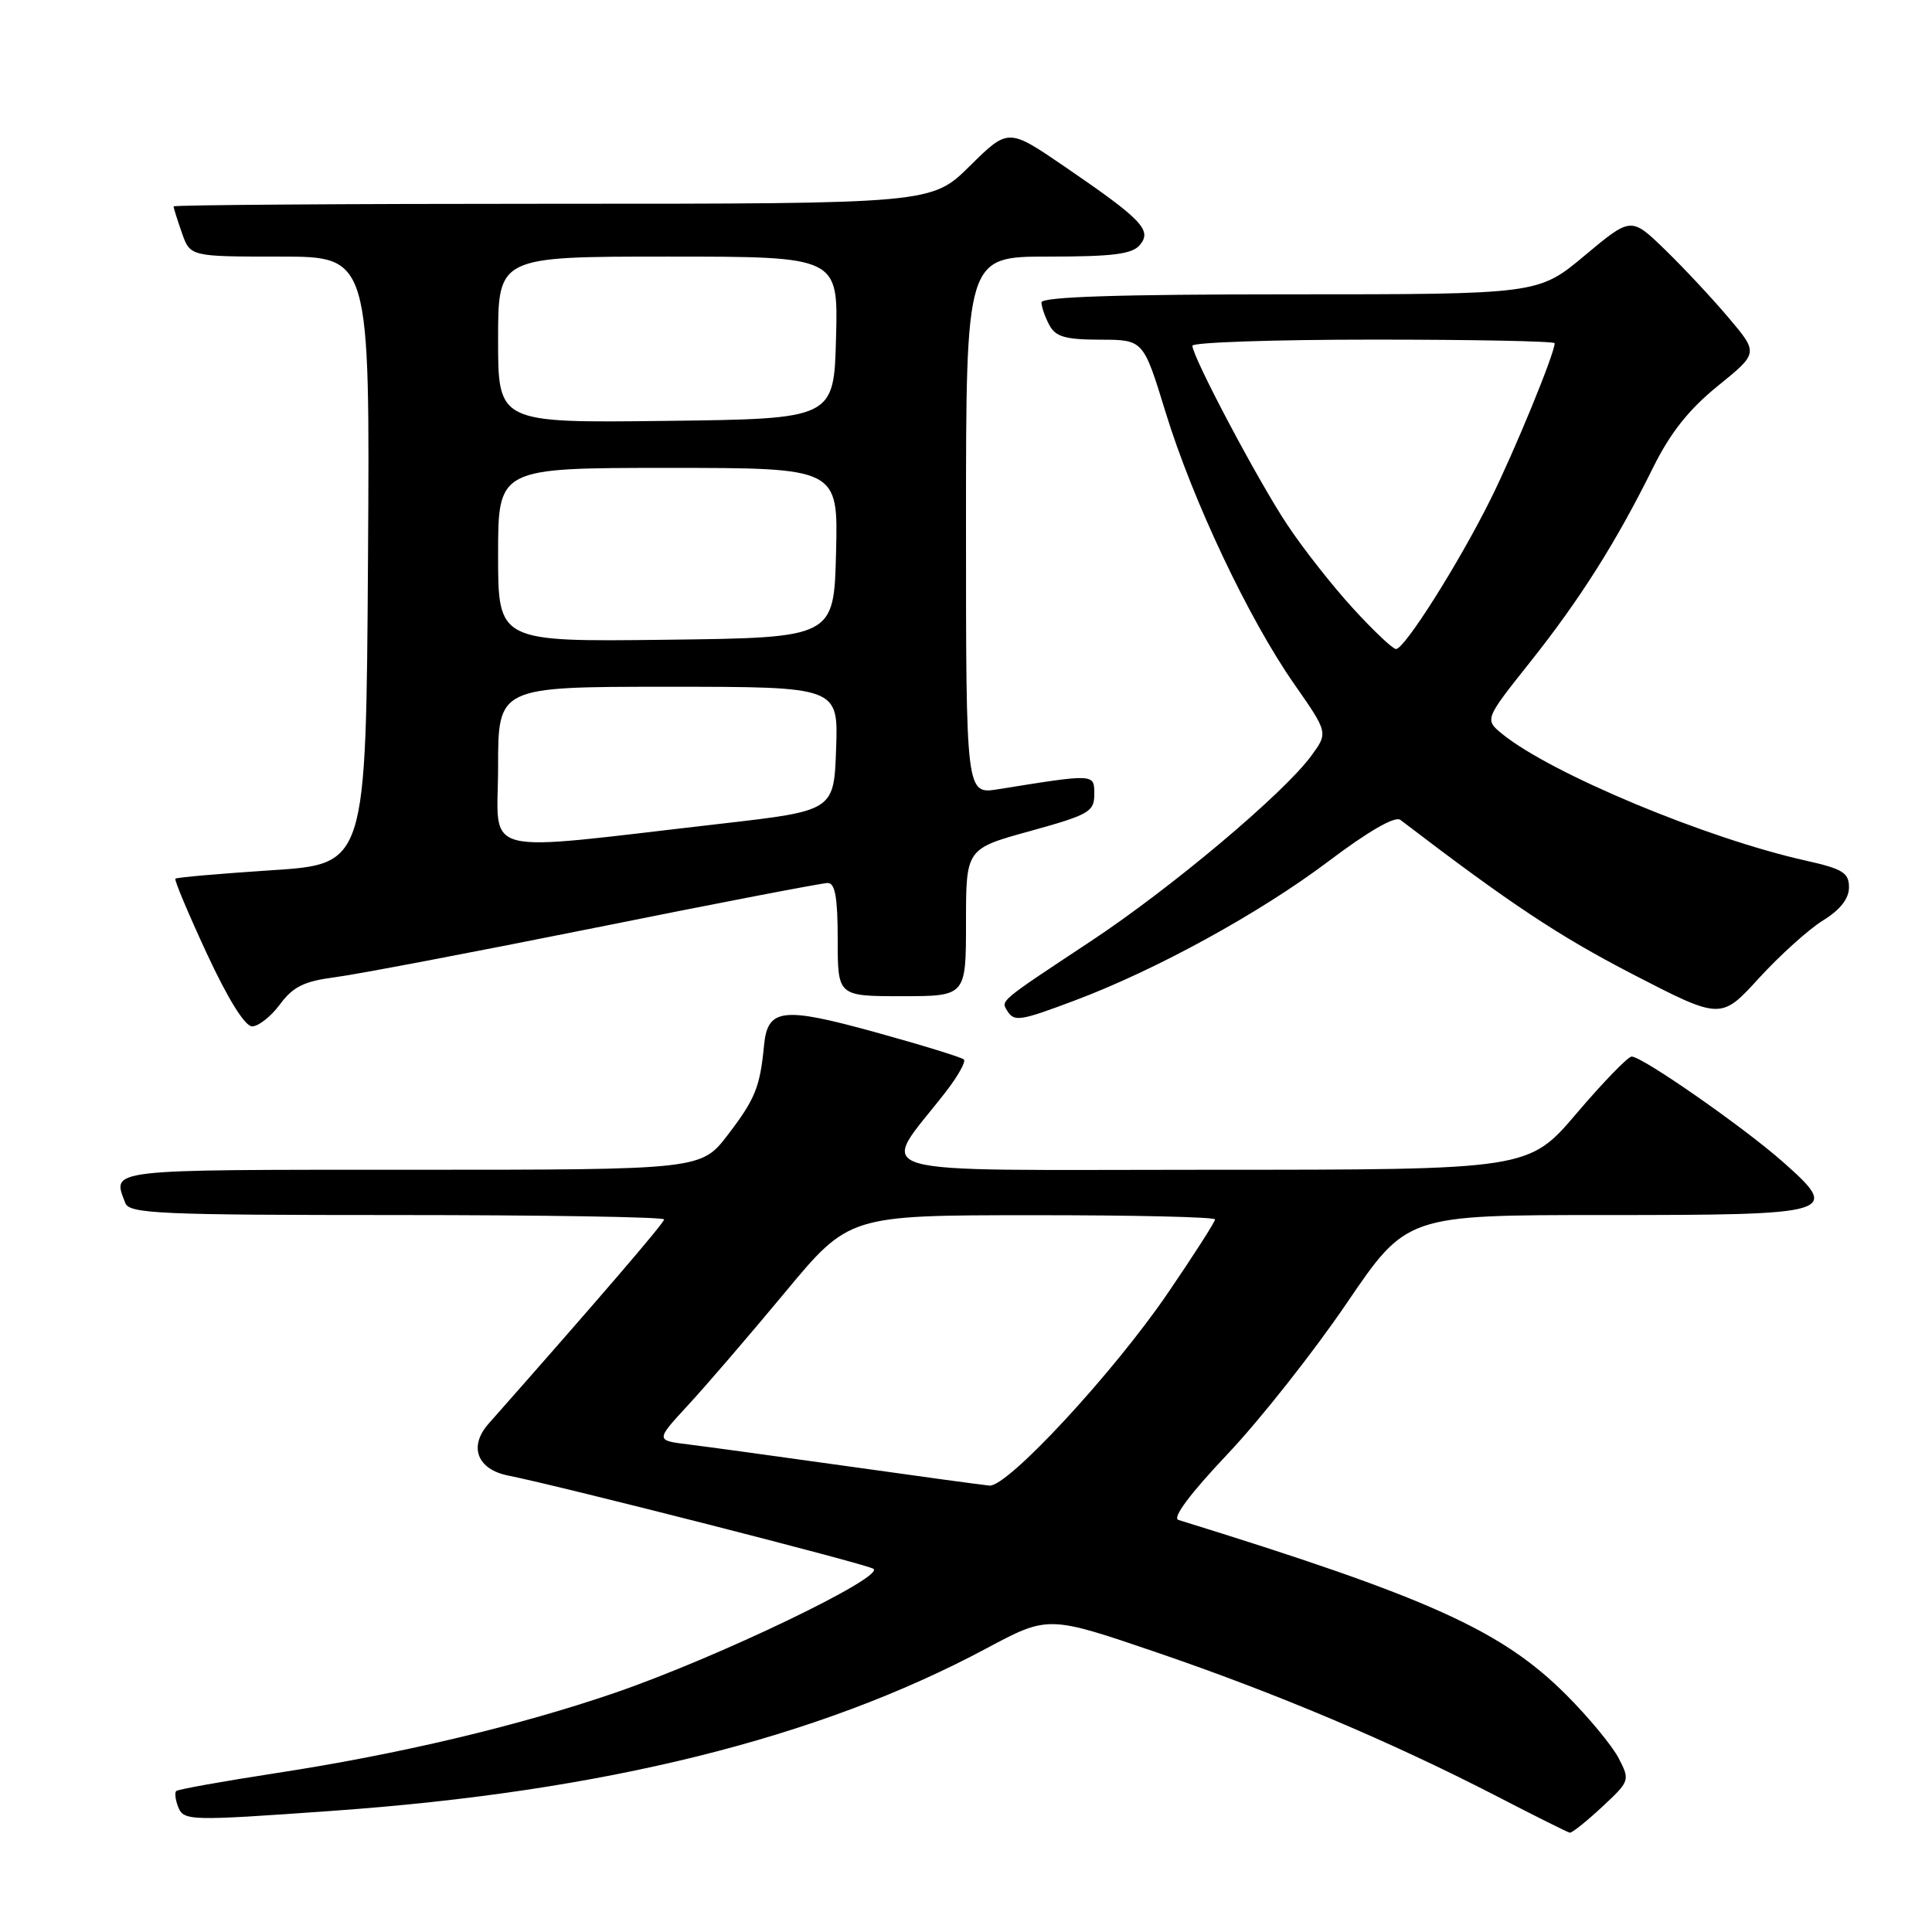 <?xml version="1.0" encoding="UTF-8" standalone="no"?>
<!DOCTYPE svg PUBLIC "-//W3C//DTD SVG 1.1//EN" "http://www.w3.org/Graphics/SVG/1.1/DTD/svg11.dtd" >
<svg xmlns="http://www.w3.org/2000/svg" xmlns:xlink="http://www.w3.org/1999/xlink" version="1.1" viewBox="0 0 256 256">
 <g >
 <path fill="currentColor"
d=" M 212.26 239.45 C 215.97 236.00 216.00 235.90 214.48 232.97 C 213.63 231.33 210.51 227.55 207.54 224.58 C 198.99 216.03 189.32 211.67 156.15 201.40 C 155.29 201.14 157.67 197.95 162.65 192.68 C 166.97 188.12 174.07 179.12 178.44 172.69 C 186.39 161.00 186.39 161.00 212.57 161.00 C 243.28 161.00 243.97 160.80 236.28 153.99 C 231.05 149.36 217.62 140.00 216.20 140.00 C 215.72 140.00 212.45 143.37 208.93 147.50 C 202.55 155.00 202.55 155.00 160.21 155.00 C 112.80 155.00 116.49 156.09 125.30 144.70 C 126.92 142.62 128.01 140.67 127.72 140.39 C 127.44 140.10 122.15 138.48 115.97 136.77 C 103.60 133.36 101.70 133.60 101.23 138.60 C 100.71 144.01 100.06 145.64 96.48 150.32 C 92.91 155.00 92.91 155.00 54.45 155.00 C 13.71 155.00 14.86 154.87 16.61 159.42 C 17.14 160.82 21.26 161.00 52.61 161.00 C 72.07 161.00 88.00 161.26 88.00 161.58 C 88.00 162.05 79.18 172.31 64.73 188.66 C 62.08 191.66 63.22 194.69 67.30 195.51 C 74.50 196.96 114.44 207.15 115.71 207.86 C 117.50 208.86 95.07 219.64 81.50 224.30 C 68.68 228.70 52.88 232.45 36.62 234.94 C 29.54 236.03 23.57 237.10 23.35 237.32 C 23.13 237.53 23.24 238.45 23.58 239.36 C 24.33 241.29 24.89 241.31 44.00 239.95 C 79.97 237.41 108.42 230.34 130.69 218.43 C 138.89 214.05 138.89 214.05 153.23 218.94 C 169.06 224.34 184.35 230.80 198.33 238.01 C 203.37 240.62 207.72 242.79 208.00 242.84 C 208.28 242.90 210.19 241.37 212.26 239.45 Z  M 37.10 133.08 C 38.83 130.74 40.30 130.02 44.38 129.49 C 47.20 129.13 62.74 126.17 78.93 122.92 C 95.11 119.66 108.95 117.00 109.68 117.00 C 110.66 117.00 111.00 118.95 111.00 124.50 C 111.00 132.00 111.00 132.00 119.50 132.00 C 128.00 132.00 128.00 132.00 128.00 122.23 C 128.00 112.46 128.00 112.46 136.50 110.12 C 144.30 107.96 145.00 107.56 145.00 105.25 C 145.00 102.50 145.14 102.51 132.25 104.58 C 128.00 105.26 128.00 105.26 128.00 69.63 C 128.00 34.00 128.00 34.00 138.88 34.00 C 147.50 34.00 150.02 33.68 151.05 32.45 C 152.67 30.49 151.34 29.10 141.05 22.06 C 133.60 16.97 133.60 16.97 128.52 21.98 C 123.44 27.00 123.44 27.00 73.22 27.00 C 45.60 27.00 23.00 27.16 23.00 27.35 C 23.00 27.54 23.49 29.12 24.10 30.85 C 25.20 34.00 25.20 34.00 37.11 34.00 C 49.02 34.00 49.02 34.00 48.76 74.25 C 48.50 114.50 48.50 114.50 36.02 115.31 C 29.15 115.76 23.40 116.26 23.24 116.43 C 23.07 116.59 24.95 121.06 27.41 126.36 C 30.21 132.39 32.46 136.00 33.41 136.00 C 34.25 136.00 35.91 134.68 37.10 133.08 Z  M 142.49 132.54 C 153.21 128.51 166.95 120.97 175.97 114.17 C 181.34 110.12 184.85 108.10 185.56 108.64 C 200.06 119.72 206.49 123.99 216.26 129.05 C 228.03 135.13 228.03 135.13 233.07 129.61 C 235.85 126.57 239.67 123.13 241.56 121.96 C 243.84 120.56 245.00 119.07 245.00 117.58 C 245.00 115.64 244.17 115.13 239.25 114.03 C 226.11 111.10 205.58 102.53 199.10 97.29 C 196.70 95.34 196.70 95.34 202.71 87.78 C 209.36 79.42 214.16 71.82 219.02 62.00 C 221.32 57.35 223.77 54.26 227.62 51.14 C 233.00 46.78 233.00 46.78 229.08 42.14 C 226.93 39.59 223.13 35.52 220.65 33.11 C 216.13 28.72 216.13 28.72 209.98 33.86 C 203.83 39.00 203.83 39.00 170.91 39.00 C 148.28 39.00 138.00 39.33 138.00 40.07 C 138.00 40.65 138.47 42.00 139.04 43.07 C 139.87 44.63 141.17 45.00 145.79 45.01 C 151.50 45.02 151.50 45.02 154.43 54.57 C 158.02 66.29 165.47 82.03 171.49 90.64 C 175.99 97.09 175.99 97.09 173.75 100.15 C 170.07 105.16 155.21 117.66 144.50 124.74 C 132.39 132.75 132.61 132.57 133.45 133.91 C 134.38 135.43 135.10 135.32 142.49 132.54 Z  M 112.50 194.31 C 103.15 193.00 93.56 191.68 91.18 191.39 C 86.86 190.86 86.86 190.86 91.18 186.18 C 93.56 183.61 99.33 176.89 104.00 171.27 C 112.50 161.03 112.50 161.03 136.75 161.02 C 150.09 161.01 161.00 161.26 161.00 161.58 C 161.00 161.90 158.19 166.29 154.75 171.33 C 147.57 181.87 133.49 197.07 131.11 196.85 C 130.23 196.77 121.85 195.63 112.50 194.31 Z  M 66.00 101.64 C 66.00 91.00 66.00 91.00 88.54 91.00 C 111.08 91.00 111.08 91.00 110.79 99.21 C 110.50 107.43 110.50 107.43 95.50 109.15 C 62.77 112.90 66.00 113.72 66.00 101.64 Z  M 66.00 73.52 C 66.00 62.00 66.00 62.00 88.53 62.00 C 111.07 62.00 111.07 62.00 110.78 73.25 C 110.50 84.50 110.50 84.50 88.25 84.77 C 66.00 85.04 66.00 85.04 66.00 73.52 Z  M 66.00 45.02 C 66.00 34.00 66.00 34.00 88.53 34.00 C 111.07 34.00 111.07 34.00 110.78 44.75 C 110.50 55.50 110.50 55.50 88.25 55.77 C 66.00 56.04 66.00 56.04 66.00 45.02 Z  M 179.26 80.59 C 176.54 77.62 172.62 72.63 170.55 69.50 C 166.69 63.70 158.00 47.28 158.00 45.81 C 158.00 45.37 168.80 45.00 182.00 45.00 C 195.20 45.00 206.00 45.21 206.00 45.48 C 206.00 46.84 200.65 59.86 197.48 66.22 C 193.26 74.70 186.11 86.00 184.98 86.00 C 184.55 86.00 181.98 83.57 179.26 80.59 Z "/>
</g>
</svg>
